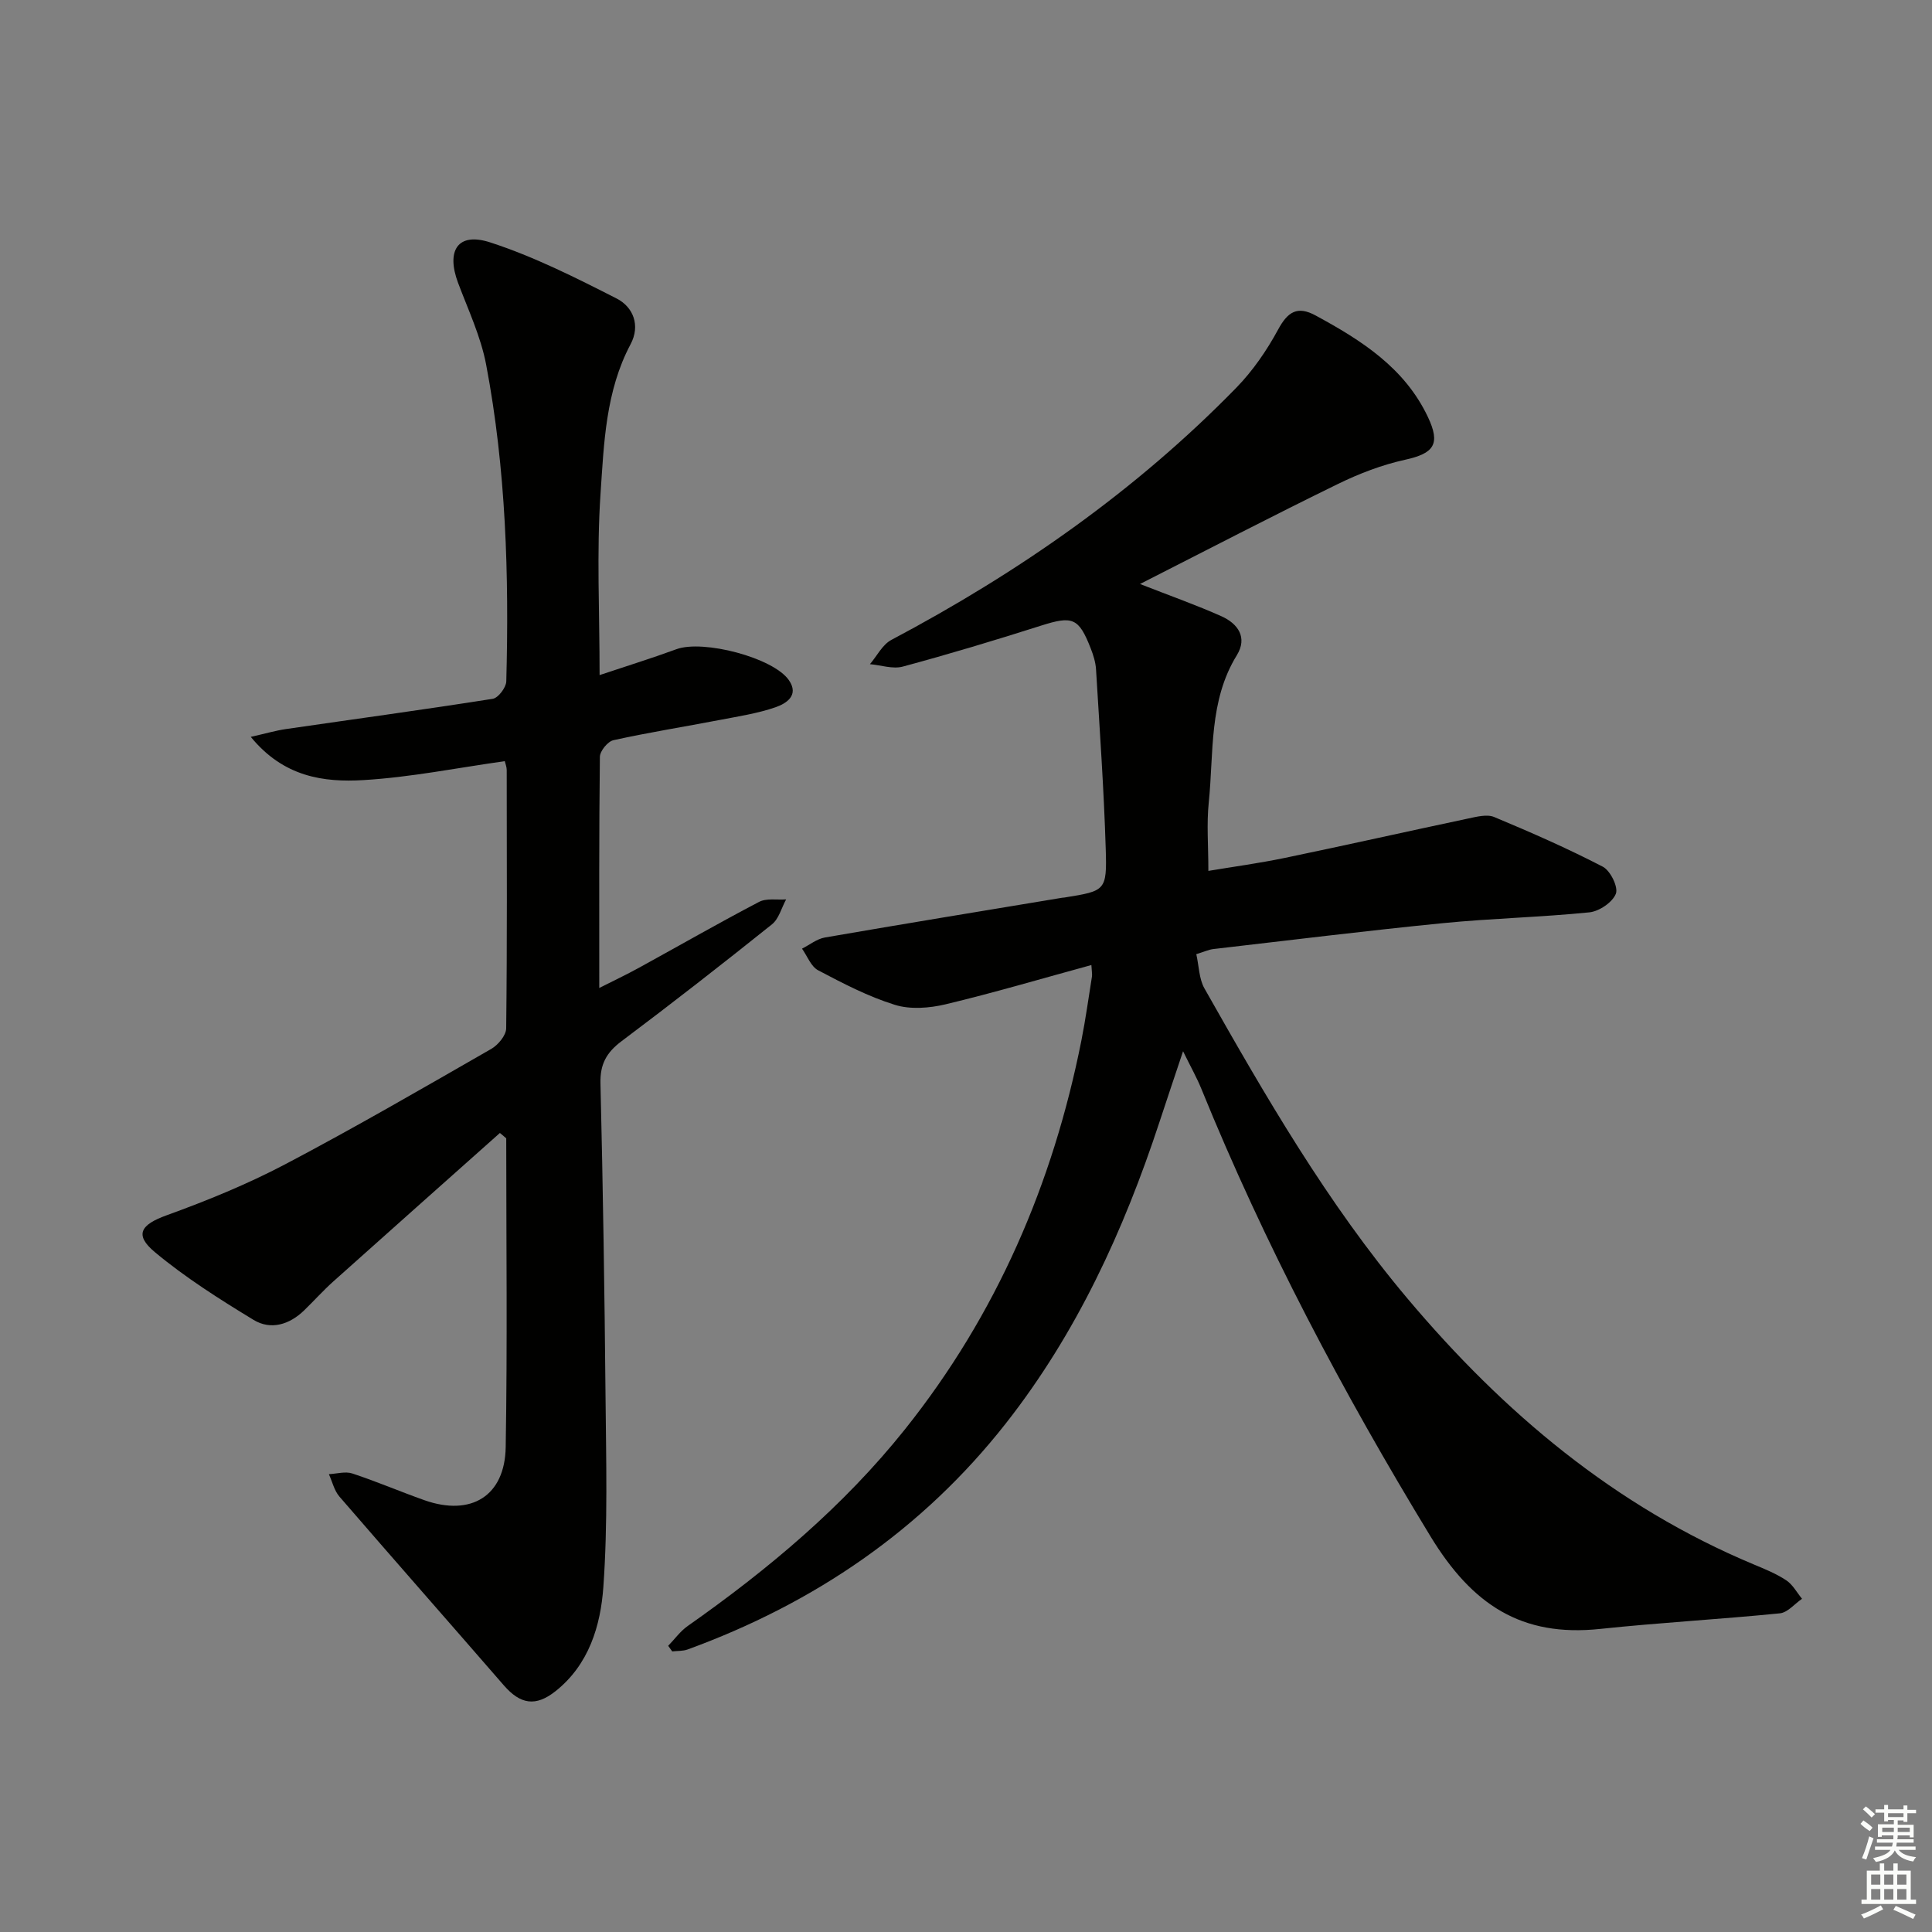<svg enable-background="new 0 0 400 400" viewBox="0 0 400 400" xmlns="http://www.w3.org/2000/svg"><rect x="0" y="0" width="400" height="400" fill="#808080" stroke="none"/><path d="m236.03 120.91c6.4 2.51 11.72 4.38 16.86 6.68 3.4 1.53 5.45 4.38 3.18 8.07-5.83 9.47-4.75 20.19-5.81 30.49-.46 4.42-.08 8.92-.08 14.16 5.01-.84 10.48-1.58 15.88-2.7 12.66-2.63 25.28-5.47 37.93-8.15 1.76-.37 3.88-.93 5.38-.3 7.6 3.17 15.16 6.49 22.47 10.28 1.57.81 3.24 4.22 2.71 5.59-.69 1.78-3.45 3.65-5.48 3.86-10.09 1.02-20.25 1.24-30.34 2.24-15.86 1.57-31.68 3.53-47.51 5.36-.95.11-1.87.55-3.54 1.06.56 2.47.56 5.09 1.68 7.08 12.62 22.3 25.42 44.47 42.02 64.19 19.9 23.64 42.96 43.06 71.74 55.09 2.3.96 4.65 1.91 6.71 3.28 1.34.89 2.19 2.52 3.26 3.82-1.52 1.04-2.97 2.84-4.57 3.01-12.39 1.24-24.84 1.92-37.22 3.23-16.31 1.73-26.52-5.02-35.16-19.21-18.12-29.77-34.3-60.37-47.42-92.63-.93-2.29-2.16-4.46-3.78-7.76-1.85 5.54-3.4 10.13-4.91 14.73-7.38 22.42-17.13 43.67-31.79 62.33-17.31 22.03-39.63 37.22-65.86 46.79-.98.36-2.13.28-3.2.41-.28-.39-.56-.78-.84-1.16 1.34-1.38 2.5-3.02 4.04-4.1 16.69-11.73 32.25-24.77 45.01-40.76 18.91-23.7 30.61-50.8 36.5-80.46.87-4.39 1.48-8.84 2.19-13.26.07-.46-.04-.95-.12-2.37-10.22 2.79-20.14 5.73-30.18 8.13-3.36.8-7.31 1.11-10.51.11-5.51-1.71-10.74-4.44-15.88-7.15-1.49-.78-2.25-2.95-3.34-4.48 1.57-.79 3.07-2.02 4.73-2.31 16.36-2.83 32.74-5.51 49.12-8.23.16-.03.33-.03.5-.05 8.48-1.37 8.8-1.38 8.53-10.06-.38-12.41-1.26-24.8-2.01-37.19-.09-1.46-.56-2.95-1.1-4.33-2.48-6.37-3.79-6.77-10.28-4.71-9.48 3.02-19.02 5.89-28.62 8.48-2.07.56-4.53-.3-6.81-.5 1.46-1.7 2.58-4.04 4.43-5.02 26.35-13.96 50.56-30.83 71.43-52.22 3.42-3.51 6.31-7.72 8.65-12.04 2-3.7 4-4.96 7.77-2.91 9.46 5.13 18.42 10.81 23.25 21.03 2.65 5.61 1.26 7.52-4.74 8.84-4.78 1.05-9.5 2.86-13.91 5.02-13.55 6.61-26.92 13.57-40.96 20.7z" fill="#010100"/><path d="m103.5 234.57c-11.5 10.25-23.02 20.47-34.5 30.75-2.11 1.89-4 4.01-6.03 5.98-3.06 2.96-6.91 4.14-10.49 1.96-7.05-4.29-14.1-8.75-20.42-14.02-4.33-3.61-2.89-5.7 2.42-7.62 8.37-3.03 16.7-6.43 24.57-10.57 14.42-7.59 28.52-15.77 42.65-23.88 1.43-.82 3.08-2.8 3.1-4.26.21-17.83.13-35.66.11-53.49 0-.62-.26-1.24-.4-1.83-9.87 1.39-19.52 3.34-29.25 3.92-8.22.49-16.53-.62-23.34-8.95 3.08-.69 5.14-1.3 7.24-1.61 14.29-2.08 28.6-4.02 42.86-6.27 1.13-.18 2.76-2.33 2.8-3.6.59-21.98-.06-43.93-4.17-65.59-1.1-5.8-3.71-11.33-5.81-16.92-2.51-6.7-.06-10.55 6.6-8.4 9.05 2.93 17.7 7.29 26.22 11.63 3.44 1.75 4.97 5.57 2.89 9.48-5.17 9.73-5.51 20.51-6.22 31-.82 12.09-.19 24.28-.19 37.49 5.68-1.9 10.84-3.5 15.91-5.36 5.5-2.02 20.03 1.73 23.28 6.41 2.18 3.15-.56 4.84-2.74 5.6-3.72 1.29-7.69 1.89-11.58 2.64-7.33 1.41-14.72 2.58-22.01 4.19-1.17.26-2.79 2.24-2.8 3.45-.19 15.65-.13 31.31-.13 47.85 3.06-1.55 5.65-2.77 8.16-4.15 8.31-4.56 16.53-9.28 24.92-13.67 1.54-.81 3.72-.38 5.61-.52-.96 1.75-1.5 4.02-2.94 5.17-10.27 8.22-20.64 16.31-31.15 24.2-3.09 2.32-4.45 4.74-4.35 8.71.52 21.64.85 43.28 1.05 64.92.12 13.12.48 26.28-.45 39.34-.57 8.02-2.97 16.08-9.89 21.58-4.11 3.27-7.28 2.76-10.72-1.2-11.32-13.04-22.74-26-34.03-39.07-1.08-1.25-1.48-3.09-2.19-4.65 1.63-.08 3.41-.62 4.86-.14 5.04 1.66 9.92 3.76 14.92 5.53 9.65 3.4 16.66-.84 16.83-10.99.36-21.31.11-42.62.11-63.93-.43-.39-.87-.75-1.31-1.11z" fill="#010100"/><g fill="#fbfcfa"><path d="m385.2 377.6.6-.7c.6.4 1.3.9 1.9 1.5l-.6.7c-.8-.5-1.4-1-1.9-1.5zm.3 7.1c.6-1.4 1.1-2.9 1.5-4.5.3.1.6.3.9.4-.5 1.4-1 2.9-1.5 4.4zm.2-10.1.6-.6c.7.5 1.3 1.1 1.9 1.6l-.7.7c-.6-.6-1.2-1.2-1.8-1.7zm8.4-.8h.8v.9h1.8v.7h-1.8v1.8h-.8v-.3h-1.2v.9h3.3v2.6h-.8v-.4h-2.5c0 .3 0 .6-.1.8h3.4v.7h-3.5c0 .3-.1.6-.1.8h4v.7h-3.5c.7.9 1.9 1.3 3.6 1.5-.2.2-.4.5-.6.9-1.9-.3-3.2-1.1-3.8-2.3-.5 1.1-1.8 2-3.9 2.4-.2-.3-.4-.5-.6-.8 1.9-.4 3.1-.9 3.6-1.7h-3.2v-.7h3.5c.1-.2.1-.5.2-.8h-3.3v-.7h3.4c0-.2 0-.5 0-.8h-2.4v.3h-.8v-2.6h3.3v-.9h-1.2v.3h-.8v-1.8h-1.8v-.7h1.8v-.9h.8v.9h3.2zm-4.4 5.5h2.4c0-.3 0-.6 0-.9h-2.4zm1.2-3.1h3.2v-.8h-3.2zm4.4 2.2h-2.4v.9h2.5v-.9z"/><path d="m389.2 385.8h.9v1.5h1.9v-1.5h.9v1.5h2.7v6h1.1v.9h-11.3v-.9h1.1v-6h2.7zm.2 8.7.5.8c-1.2.6-2.5 1.3-4 1.9-.2-.3-.3-.6-.6-.8 1.6-.6 3-1.3 4.1-1.9zm-2-4.3h1.9v-2.1h-1.9zm0 3.1h1.9v-2.2h-1.9zm2.7-3.1h1.9v-2.1h-1.9zm0 3.1h1.9v-2.2h-1.9zm2.4 1.3c1.4.6 2.7 1.2 4.1 1.8l-.5.9c-1.5-.7-2.8-1.4-4.1-1.9zm2.2-6.5h-1.9v2.1h1.9zm-1.9 5.2h1.9v-2.2h-1.9z"/></g></svg>